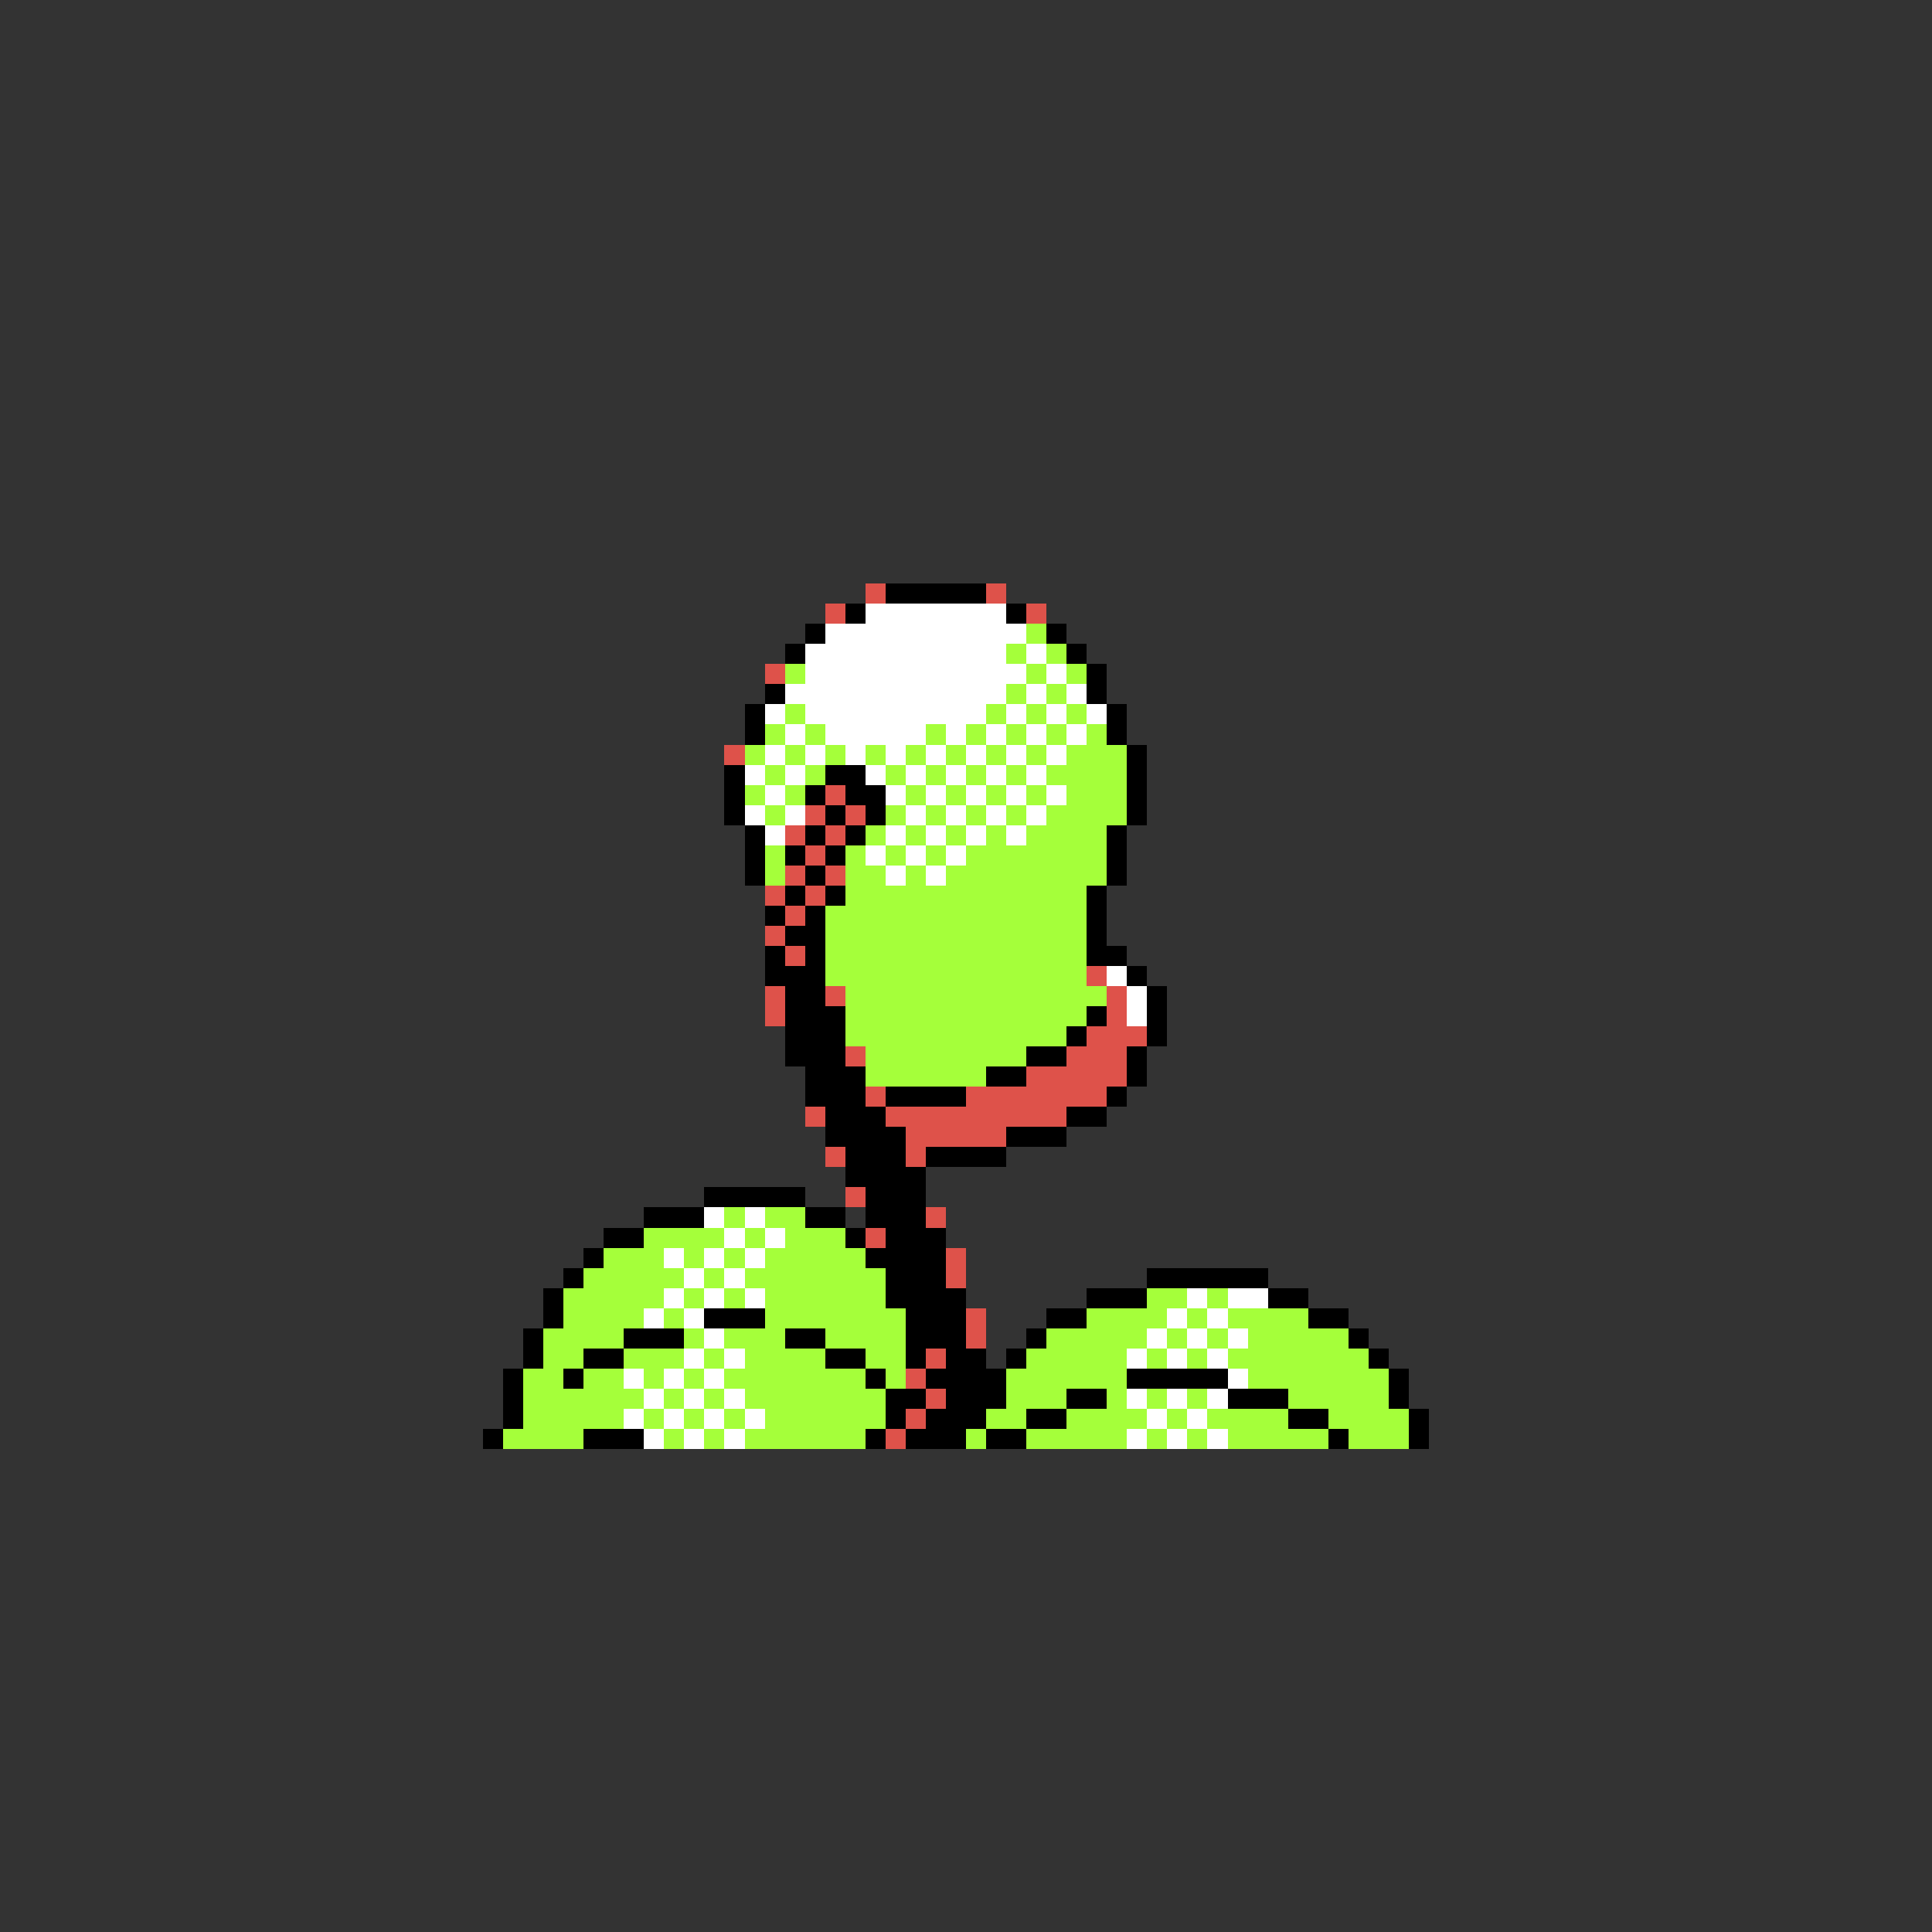 <svg xmlns="http://www.w3.org/2000/svg" viewBox="0 -0.5 96 96" shape-rendering="crispEdges">
<rect x="0" y="-0.5" width="96" height="96" fill="#333333" stroke="none"/>
<path stroke="#de524a" d="M43 29h1M49 29h1M41 30h1M51 30h1M38 33h1M36 37h1M41 39h1M40 40h1M42 40h1M39 41h1M41 41h1M40 42h1M39 43h1M41 43h1M38 44h1M40 44h1M39 45h1M38 46h1M39 47h1M54 48h1M38 49h1M41 49h1M55 49h1M38 50h1M55 50h1M54 51h3M42 52h1M53 52h3M51 53h5M43 54h1M48 54h7M40 55h1M44 55h9M45 56h5M41 57h1M45 57h1M42 59h1M46 60h1M43 61h1M47 62h1M47 63h1M48 65h1M48 66h1M46 67h1M45 68h1M46 69h1M45 70h1M44 71h1" />
<path stroke="#000000" d="M44 29h5M42 30h1M50 30h1M40 31h1M52 31h1M39 32h1M53 32h1M54 33h1M38 34h1M54 34h1M37 35h1M55 35h1M37 36h1M55 36h1M56 37h1M36 38h1M41 38h2M56 38h1M36 39h1M40 39h1M42 39h2M56 39h1M36 40h1M41 40h1M43 40h1M56 40h1M37 41h1M40 41h1M42 41h1M55 41h1M37 42h1M39 42h1M41 42h1M55 42h1M37 43h1M40 43h1M55 43h1M39 44h1M41 44h1M54 44h1M38 45h1M40 45h1M54 45h1M39 46h2M54 46h1M38 47h1M40 47h1M54 47h2M38 48h3M56 48h1M39 49h2M57 49h1M39 50h3M54 50h1M57 50h1M39 51h3M53 51h1M57 51h1M39 52h3M51 52h2M56 52h1M40 53h3M49 53h2M56 53h1M40 54h3M44 54h4M55 54h1M41 55h3M53 55h2M41 56h4M50 56h3M42 57h3M46 57h4M42 58h4M35 59h5M43 59h3M32 60h3M40 60h2M43 60h3M30 61h2M42 61h1M44 61h3M29 62h1M43 62h4M28 63h1M44 63h3M57 63h6M27 64h1M44 64h4M54 64h3M63 64h2M27 65h1M35 65h3M45 65h3M52 65h2M65 65h2M26 66h1M31 66h3M39 66h2M45 66h3M51 66h1M67 66h1M26 67h1M29 67h2M41 67h2M45 67h1M47 67h2M50 67h1M68 67h1M25 68h1M28 68h1M43 68h1M46 68h4M56 68h5M69 68h1M25 69h1M44 69h2M47 69h3M53 69h2M61 69h3M69 69h1M25 70h1M44 70h1M46 70h3M51 70h2M64 70h2M70 70h1M24 71h1M29 71h3M43 71h1M45 71h3M49 71h2M66 71h1M70 71h1" />
<path stroke="#ffffff" d="M43 30h7M41 31h10M40 32h10M51 32h1M40 33h11M52 33h1M39 34h11M51 34h1M53 34h1M38 35h1M40 35h9M50 35h1M52 35h1M54 35h1M39 36h1M41 36h5M47 36h1M49 36h1M51 36h1M53 36h1M38 37h1M40 37h1M42 37h1M44 37h1M46 37h1M48 37h1M50 37h1M52 37h1M37 38h1M39 38h1M43 38h1M45 38h1M47 38h1M49 38h1M51 38h1M38 39h1M44 39h1M46 39h1M48 39h1M50 39h1M52 39h1M37 40h1M39 40h1M45 40h1M47 40h1M49 40h1M51 40h1M38 41h1M44 41h1M46 41h1M48 41h1M50 41h1M43 42h1M45 42h1M47 42h1M44 43h1M46 43h1M55 48h1M56 49h1M56 50h1M35 60h1M37 60h1M36 61h1M38 61h1M33 62h1M35 62h1M37 62h1M34 63h1M36 63h1M33 64h1M35 64h1M37 64h1M59 64h1M61 64h2M32 65h1M34 65h1M58 65h1M60 65h1M35 66h1M57 66h1M59 66h1M61 66h1M34 67h1M36 67h1M56 67h1M58 67h1M60 67h1M31 68h1M33 68h1M35 68h1M61 68h1M32 69h1M34 69h1M36 69h1M56 69h1M58 69h1M60 69h1M31 70h1M33 70h1M35 70h1M37 70h1M57 70h1M59 70h1M32 71h1M34 71h1M36 71h1M56 71h1M58 71h1M60 71h1" />
<path stroke="#a5ff3a" d="M51 31h1M50 32h1M52 32h1M39 33h1M51 33h1M53 33h1M50 34h1M52 34h1M39 35h1M49 35h1M51 35h1M53 35h1M38 36h1M40 36h1M46 36h1M48 36h1M50 36h1M52 36h1M54 36h1M37 37h1M39 37h1M41 37h1M43 37h1M45 37h1M47 37h1M49 37h1M51 37h1M53 37h3M38 38h1M40 38h1M44 38h1M46 38h1M48 38h1M50 38h1M52 38h4M37 39h1M39 39h1M45 39h1M47 39h1M49 39h1M51 39h1M53 39h3M38 40h1M44 40h1M46 40h1M48 40h1M50 40h1M52 40h4M43 41h1M45 41h1M47 41h1M49 41h1M51 41h4M38 42h1M42 42h1M44 42h1M46 42h1M48 42h7M38 43h1M42 43h2M45 43h1M47 43h8M42 44h12M41 45h13M41 46h13M41 47h13M41 48h13M42 49h13M42 50h12M42 51h11M43 52h8M43 53h6M36 60h1M38 60h2M32 61h4M37 61h1M39 61h3M30 62h3M34 62h1M36 62h1M38 62h5M29 63h5M35 63h1M37 63h7M28 64h5M34 64h1M36 64h1M38 64h6M57 64h2M60 64h1M28 65h4M33 65h1M38 65h7M54 65h4M59 65h1M61 65h4M27 66h4M34 66h1M36 66h3M41 66h4M52 66h5M58 66h1M60 66h1M62 66h5M27 67h2M31 67h3M35 67h1M37 67h4M43 67h2M51 67h5M57 67h1M59 67h1M61 67h7M26 68h2M29 68h2M32 68h1M34 68h1M36 68h7M44 68h1M50 68h6M62 68h7M26 69h6M33 69h1M35 69h1M37 69h7M50 69h3M55 69h1M57 69h1M59 69h1M64 69h5M26 70h5M32 70h1M34 70h1M36 70h1M38 70h6M49 70h2M53 70h4M58 70h1M60 70h4M66 70h4M25 71h4M33 71h1M35 71h1M37 71h6M48 71h1M51 71h5M57 71h1M59 71h1M61 71h5M67 71h3" />
</svg>